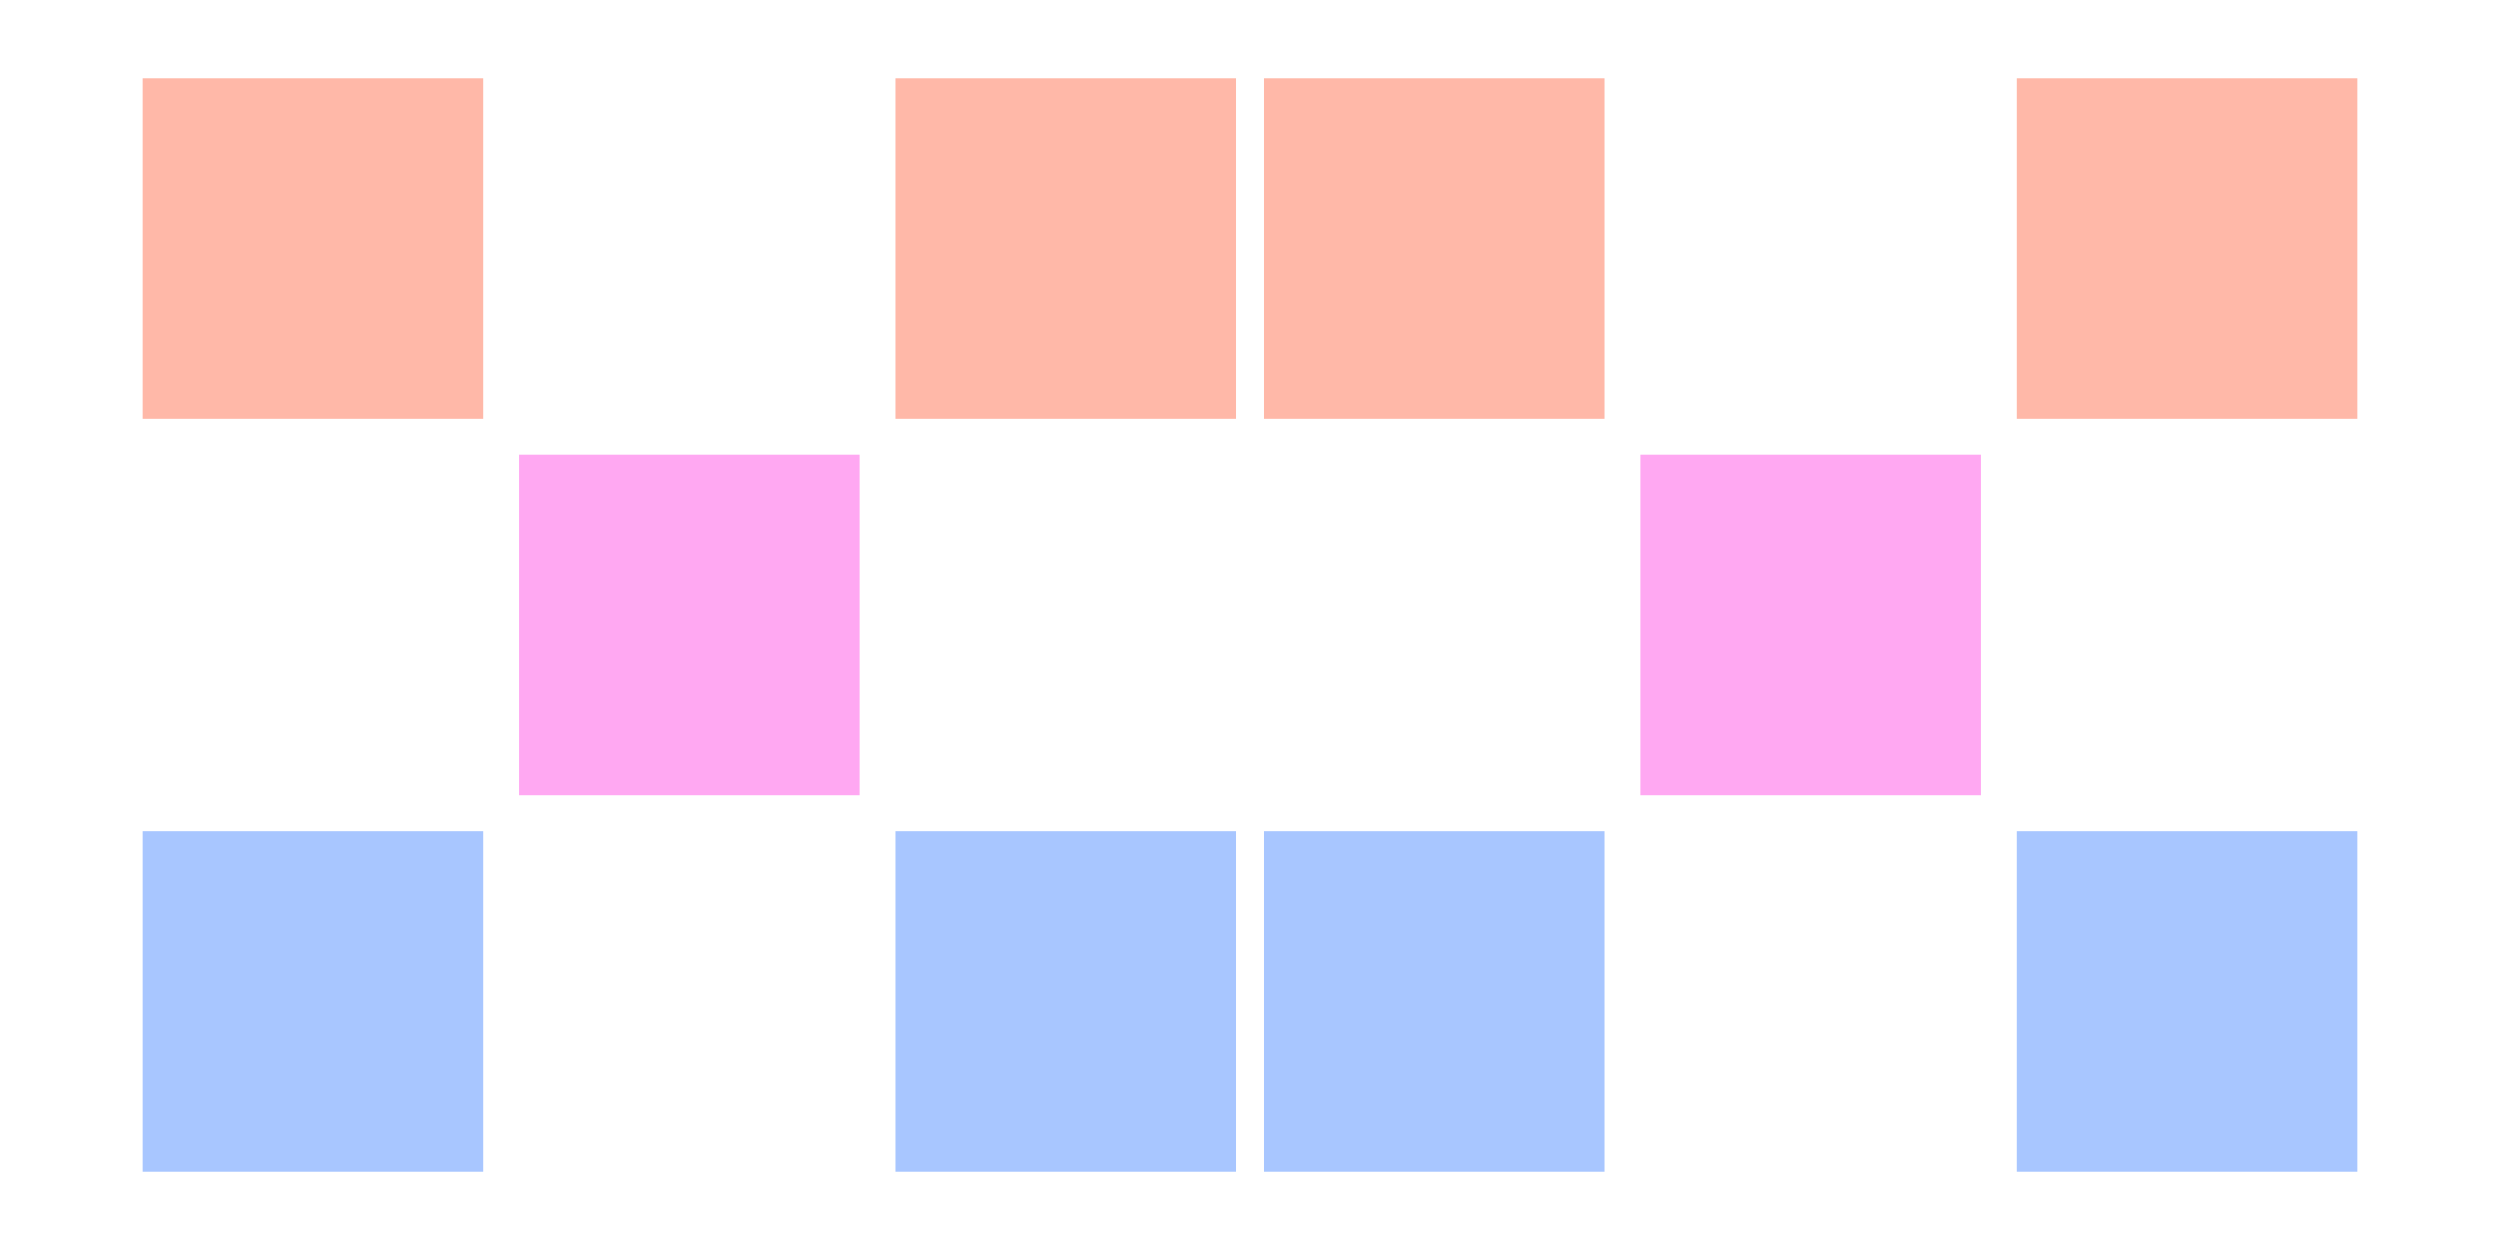 <?xml version="1.0" encoding="UTF-8" standalone="no"?><!DOCTYPE svg PUBLIC "-//W3C//DTD SVG 1.1//EN" "http://www.w3.org/Graphics/SVG/1.1/DTD/svg11.dtd"><svg width="100%" height="100%" viewBox="0 0 32 16" version="1.1" xmlns="http://www.w3.org/2000/svg" xmlns:xlink="http://www.w3.org/1999/xlink" xml:space="preserve" xmlns:serif="http://www.serif.com/" style="fill-rule:evenodd;clip-rule:evenodd;stroke-linejoin:round;stroke-miterlimit:2;"><rect id="Techno_Double10" x="0" y="0" width="32" height="16" style="fill:none;"/><g id="Layer2"><rect id="rect4136" x="1.826" y="1.002" width="4.359" height="4.359" style="fill:#ffb8a8;"/><rect id="rect4136-5" x="6.644" y="5.82" width="4.359" height="4.359" style="fill:#ffa8f2;"/><rect id="rect4136-2" x="11.462" y="1.002" width="4.359" height="4.359" style="fill:#ffb8a8;"/><rect id="rect4136-7" x="1.826" y="10.639" width="4.359" height="4.359" style="fill:#a8c6ff;"/><rect id="rect4136-06" x="11.462" y="10.639" width="4.359" height="4.359" style="fill:#a8c6ff;"/><rect id="rect4136-54" x="16.179" y="1.002" width="4.359" height="4.359" style="fill:#ffb8a8;"/><rect id="rect4136-5-9" x="20.997" y="5.82" width="4.359" height="4.359" style="fill:#ffa8f2;"/><rect id="rect4136-2-0" x="25.815" y="1.002" width="4.359" height="4.359" style="fill:#ffb8a8;"/><rect id="rect4136-7-5" x="16.179" y="10.639" width="4.359" height="4.359" style="fill:#a8c6ff;"/><rect id="rect4136-06-2" x="25.815" y="10.639" width="4.359" height="4.359" style="fill:#a8c6ff;"/></g></svg>